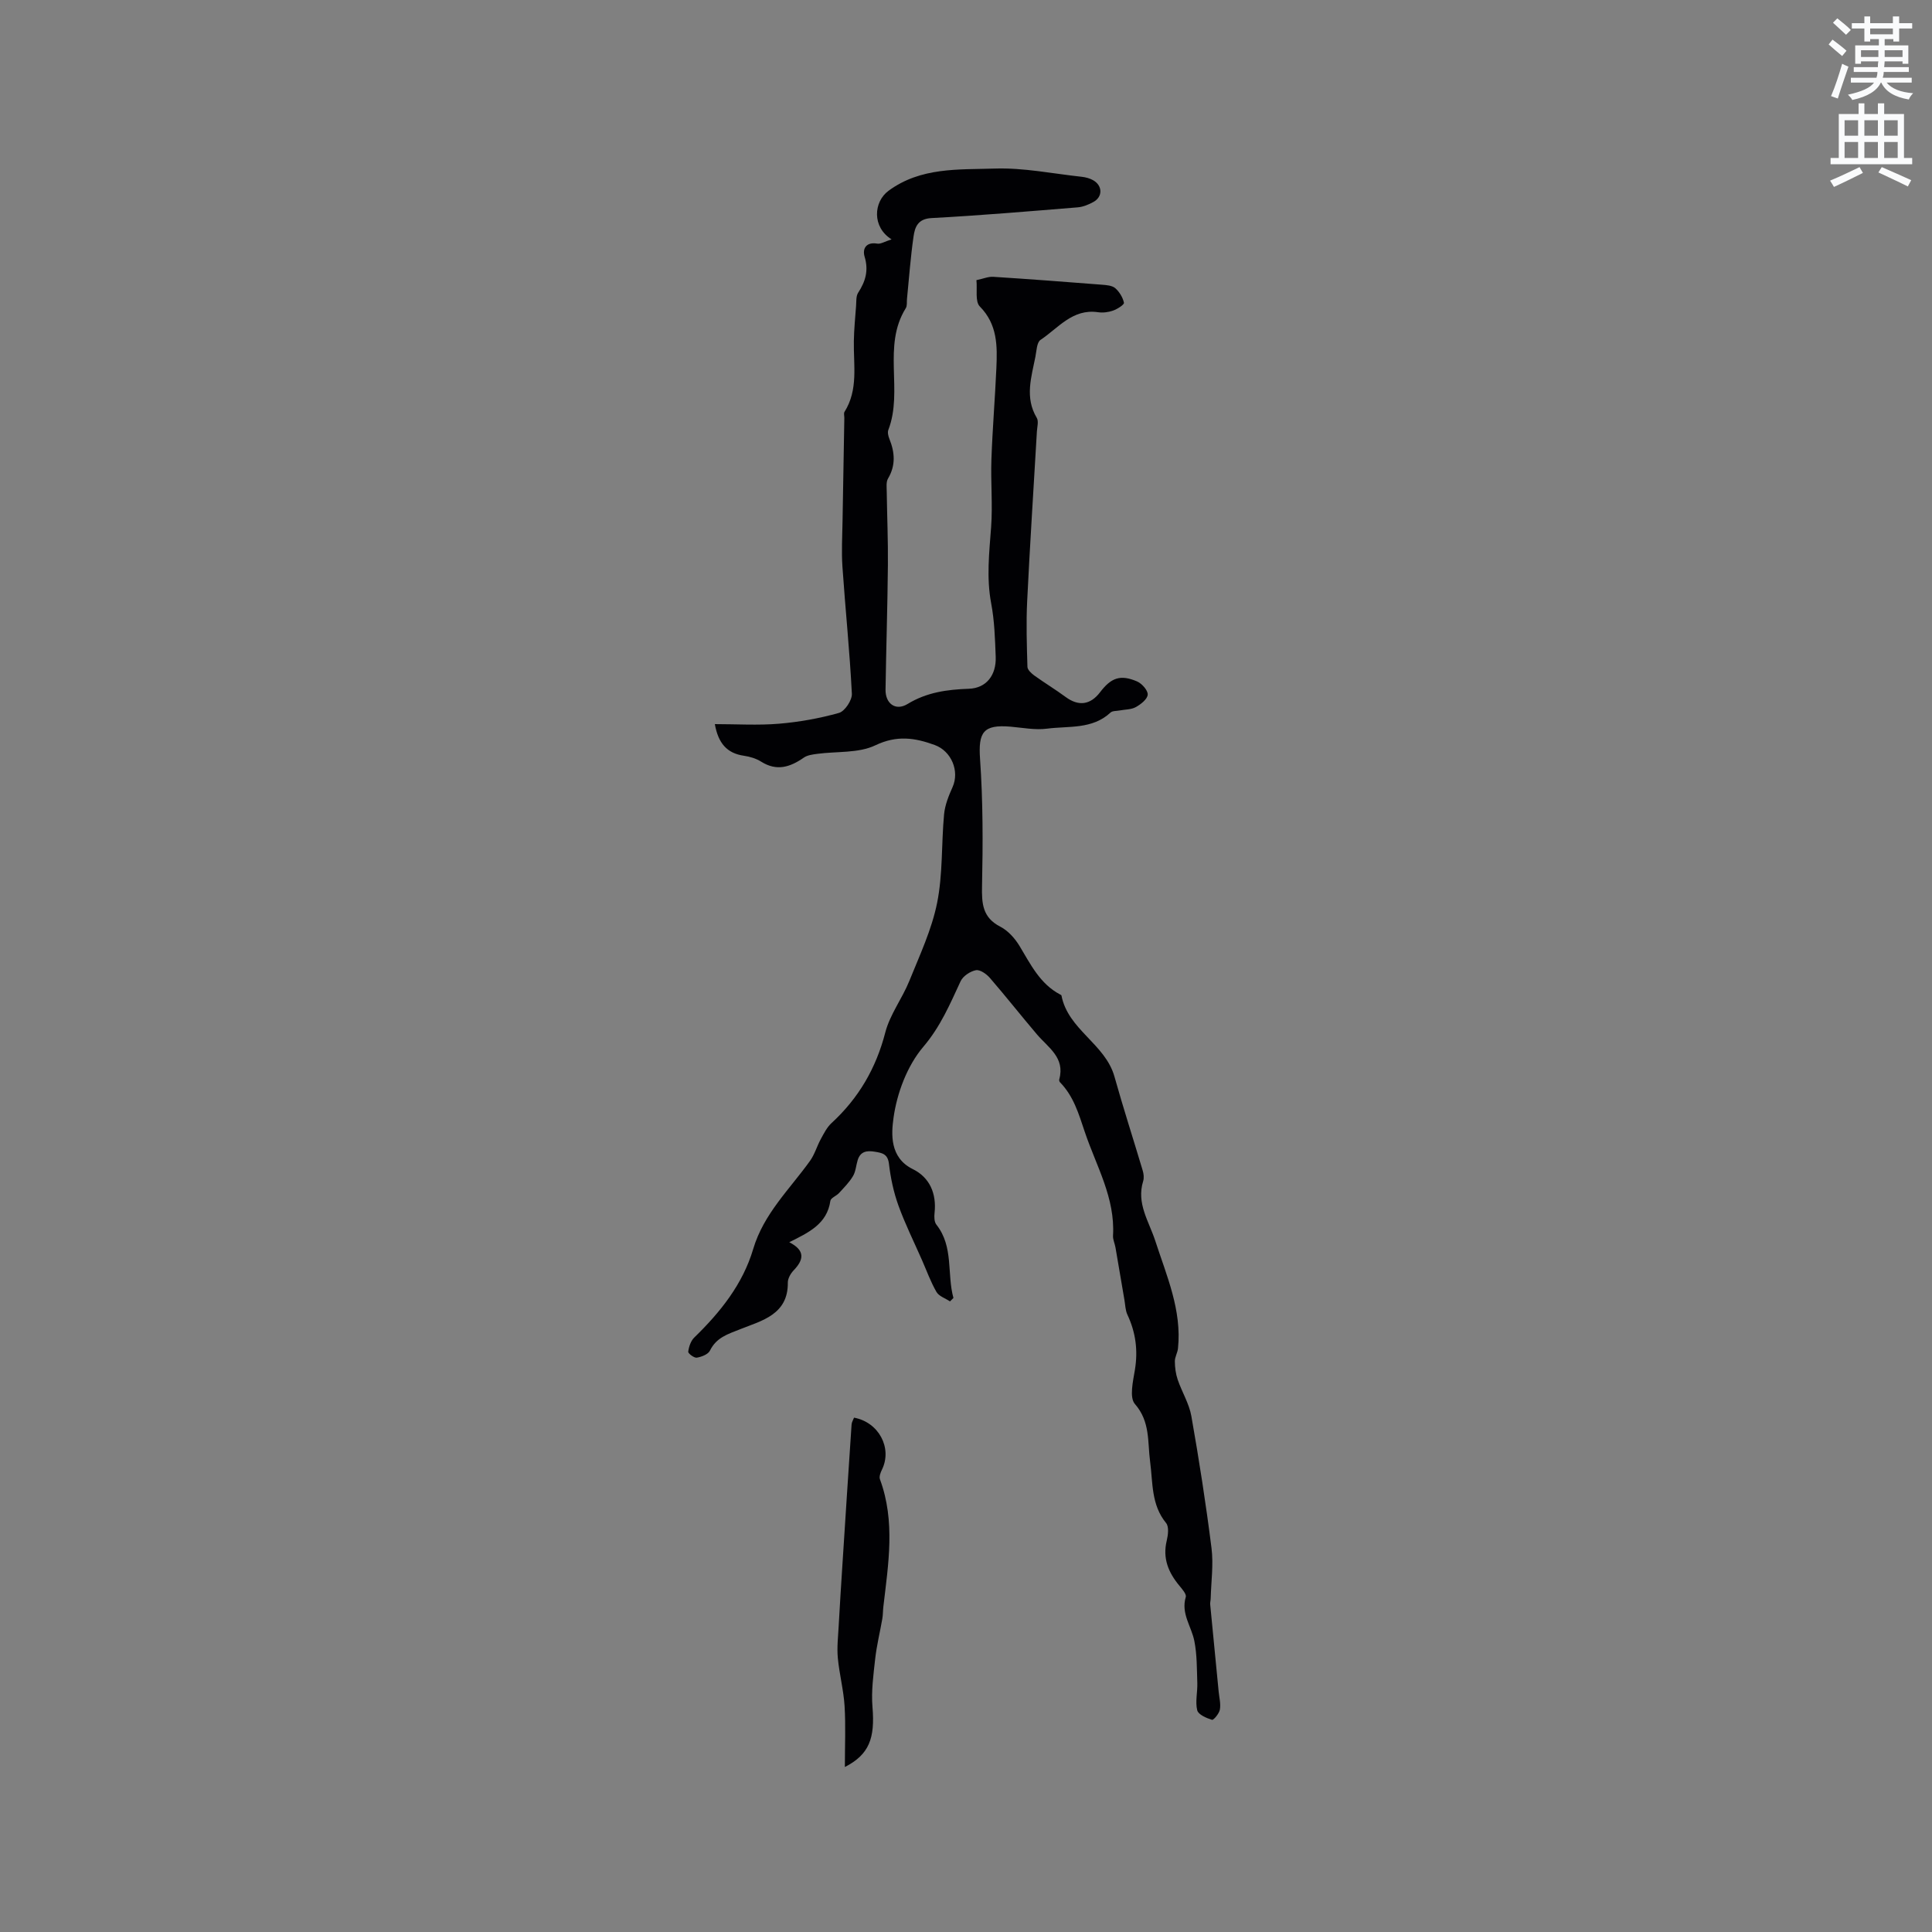 <svg enable-background="new 0 0 400 400" viewBox="0 0 400 400" xmlns="http://www.w3.org/2000/svg"><rect x="0" y="0" width="400" height="400" fill="#808080" stroke="none"/><path d="m378.6 9.2.8-1c.9.7 1.9 1.4 2.9 2.3l-.9 1.1c-1.1-.9-2-1.7-2.8-2.4zm.5 10.7c.9-2.1 1.6-4.3 2.3-6.7.4.2.8.4 1.3.6-.7 2.1-1.5 4.3-2.2 6.6zm.4-15.2.9-.9c1 .8 2 1.6 2.8 2.4l-1 1c-1-.9-1.9-1.8-2.7-2.5zm12.5-1.3h1.2v1.4h2.7v1.1h-2.7v2.7h-1.2v-.5h-1.8v1.3h4.9v3.8h-1.2v-.5h-3.7c0 .4-.1.9-.1 1.2h5.1v1h-5.2c0 .5-.1.9-.2 1.2h6v1h-5.2c1.1 1.3 2.9 2 5.5 2.2-.4.4-.7.8-.9 1.3-2.9-.5-4.8-1.6-5.7-3.5h-.1c-.8 1.7-2.7 2.9-5.9 3.6-.2-.4-.6-.8-.9-1.1 2.8-.6 4.6-1.4 5.4-2.5h-4.8v-1h5.3c.1-.3.2-.7.2-1.2h-4.9v-1h5c0-.4 0-.8.1-1.2h-3.6v.5h-1.2v-3.8h4.9v-1.3h-1.8v.5h-1.2v-2.7h-2.6v-1.1h2.6v-1.4h1.2v1.4h4.7v-1.4zm-6.7 8.4h3.6c0-.4 0-.9 0-1.4h-3.6zm1.9-4.7h4.7v-1.2h-4.7zm6.7 3.3h-3.7v1.4h3.7z" fill="#fafbfc"/><path d="m384.7 21.4h1.3v2.2h2.8v-2.2h1.3v2.2h4.1v9.1h1.7v1.3h-16.9v-1.3h1.7v-9.1h4.1v-2.2zm.3 13.2.7 1.2c-1.8.9-3.8 1.9-6 2.9-.2-.4-.5-.8-.8-1.3 2.4-1 4.4-2 6.1-2.8zm-3.1-6.5h2.8v-3.2h-2.8zm0 4.6h2.8v-3.3h-2.8zm4.1-4.6h2.8v-3.2h-2.8zm0 4.6h2.8v-3.3h-2.8zm3.6 1.9c2.1.9 4.1 1.8 6.1 2.7l-.7 1.3c-2.2-1.1-4.2-2-6.1-2.9zm3.3-9.7h-2.8v3.2h2.8zm-2.8 7.8h2.8v-3.3h-2.8z" fill="#fafbfc"/><g fill="#010104"><path d="m184.59 49.56c-4.09-2.55-3.74-7.77-.63-10.06 6.68-4.92 14.5-4.36 21.98-4.6 5.98-.2 12 1.05 18 1.7.83.09 1.7.32 2.41.73 1.95 1.13 1.97 3.42.04 4.48-1 .55-2.15 1.03-3.27 1.12-10.08.82-20.16 1.68-30.26 2.22-2.84.15-3.44 1.86-3.72 3.81-.62 4.29-.93 8.63-1.36 12.95-.06.63.06 1.39-.24 1.88-4.92 7.88-.49 17.09-3.62 25.22-.2.52-.01 1.29.22 1.86 1.12 2.79 1.34 5.46-.28 8.2-.43.72-.28 1.83-.27 2.76.07 5.07.29 10.13.24 15.2-.08 8.59-.36 17.17-.49 25.75-.04 2.89 2.08 4.48 4.55 2.98 4-2.44 8.21-3 12.72-3.16 3.59-.13 5.68-2.8 5.54-6.61-.14-3.7-.25-7.46-.94-11.08-1-5.31-.4-10.5-.01-15.78.34-4.63-.1-9.32.06-13.97.22-6.33.75-12.65 1.03-18.98.2-4.56.24-9.01-3.43-12.73-1.01-1.02-.5-3.55-.7-5.45 1.45-.3 2.48-.76 3.48-.69 7.52.48 15.03 1.05 22.55 1.64.94.07 2.09.17 2.72.72.85.75 1.56 1.91 1.79 3.01.08.39-1.36 1.31-2.24 1.62-.97.35-2.12.49-3.14.34-5.27-.77-8.22 3.29-11.89 5.73-.78.52-.82 2.27-1.06 3.49-.83 4.22-2.24 8.44.28 12.65.42.69.09 1.86.03 2.8-.68 11.75-1.45 23.49-2.02 35.24-.22 4.5-.07 9.01.06 13.52.02.61.81 1.34 1.41 1.78 2.14 1.54 4.39 2.9 6.51 4.46 2.65 1.95 5.09 1.66 7.11-.98 2.31-3.04 4.22-3.72 7.66-2.25 1 .43 2.26 1.84 2.21 2.73-.05.93-1.42 2.01-2.45 2.58-.97.54-2.25.49-3.4.71-.62.12-1.44.05-1.84.42-3.78 3.53-8.67 2.76-13.15 3.34-2.46.32-5.03-.19-7.54-.41-5.68-.49-6.72 1.15-6.33 6.7.61 8.72.6 17.5.41 26.25-.08 3.68.09 6.57 3.8 8.47 1.59.82 3.01 2.41 3.96 3.98 2.3 3.81 4.24 7.86 8.43 10.06.09.05.24.11.25.18 1.35 7.11 9.08 10.02 10.98 16.82 1.82 6.51 3.91 12.94 5.84 19.42.21.69.31 1.54.1 2.21-1.43 4.62 1.18 8.29 2.51 12.37 2.34 7.22 5.52 14.35 4.7 22.25-.09.91-.66 1.8-.65 2.7.01 1.26.18 2.58.59 3.78.87 2.55 2.37 4.96 2.83 7.56 1.6 9.07 3.02 18.18 4.17 27.32.43 3.41-.08 6.94-.17 10.42-.01.42-.14.85-.1 1.27.57 6 1.17 12.01 1.75 18.01.12 1.25.47 2.55.25 3.74-.15.82-1.31 2.21-1.63 2.11-1.16-.36-2.84-1.08-3.06-1.98-.43-1.77.08-3.75.02-5.64-.1-2.9-.05-5.86-.61-8.68-.59-3.03-2.81-5.69-1.78-9.12.18-.6-.74-1.64-1.31-2.33-2.28-2.74-3.52-5.68-2.63-9.35.28-1.16.49-2.88-.13-3.64-3.11-3.78-2.73-8.35-3.31-12.7-.55-4.09.06-8.28-3.15-11.95-1.18-1.35-.39-4.71 0-7.07.66-4.02.17-7.75-1.55-11.41-.43-.92-.44-2.04-.62-3.07-.62-3.61-1.22-7.23-1.85-10.84-.14-.83-.56-1.66-.51-2.46.46-7.84-3.45-14.37-5.83-21.43-1.29-3.83-2.32-7.43-5.16-10.34-.13-.13-.19-.43-.14-.6 1.24-4.5-2.31-6.58-4.63-9.31-3.29-3.87-6.43-7.86-9.75-11.7-.7-.81-2.04-1.74-2.88-1.58-1.18.23-2.66 1.21-3.16 2.27-2.21 4.75-4.15 9.38-7.73 13.59-3.33 3.92-5.46 9.58-6.17 14.74-.44 3.2-.85 8.2 3.99 10.58 3.51 1.73 4.95 5.06 4.51 9.08-.09.8-.07 1.86.38 2.42 3.62 4.58 2.14 10.17 3.53 15.18-.24.24-.47.47-.71.71-.96-.64-2.28-1.06-2.8-1.95-1.21-2.09-2.03-4.4-3.01-6.62-1.65-3.76-3.49-7.45-4.88-11.31-.99-2.75-1.61-5.68-1.95-8.59-.24-2.06-1.39-2.27-2.93-2.52-1.64-.27-2.97-.09-3.54 1.72-.35 1.11-.4 2.37-.98 3.33-.76 1.29-1.87 2.39-2.89 3.51-.55.6-1.7 1-1.79 1.61-.69 4.82-4.51 6.56-8.51 8.57 3.35 1.71 3.02 3.63.89 5.84-.62.65-1.2 1.68-1.19 2.53.08 6.62-5.45 7.88-9.79 9.61-2.66 1.06-4.98 1.72-6.34 4.47-.38.77-1.74 1.29-2.72 1.45-.54.09-1.81-.87-1.77-1.23.13-1.03.53-2.24 1.25-2.94 5.39-5.24 10.03-11.02 12.2-18.32 2.16-7.3 7.56-12.38 11.79-18.29.95-1.33 1.4-3 2.2-4.46.64-1.17 1.27-2.45 2.23-3.33 5.6-5.15 9.21-11.33 11.13-18.76.96-3.72 3.49-7 4.96-10.63 2.15-5.32 4.65-10.64 5.77-16.2 1.2-5.96.87-12.22 1.44-18.33.18-1.92.95-3.84 1.75-5.62 1.5-3.33-.23-7.48-3.7-8.74-4.12-1.5-7.83-2.06-12.28.07-3.5 1.67-8.01 1.22-12.06 1.77-.94.13-2.01.26-2.75.78-2.82 1.96-5.59 2.87-8.82.84-1.04-.66-2.35-1.05-3.58-1.23-3.55-.51-5.32-2.63-6.02-6.55 4.5 0 8.9.28 13.25-.08 4.19-.35 8.4-1.1 12.45-2.24 1.21-.34 2.73-2.63 2.67-3.95-.44-8.77-1.35-17.51-1.95-26.27-.22-3.16-.03-6.35.02-9.53.11-7.1.25-14.2.37-21.31.01-.42-.16-.95.03-1.26 2.9-4.6 1.85-9.7 1.94-14.67.04-2.42.28-4.84.46-7.26.07-.93-.03-2.03.43-2.74 1.52-2.34 2.2-4.61 1.34-7.46-.49-1.62.27-3.11 2.62-2.71.7.12 1.51-.42 2.96-.88z"/><path d="m174.92 365.84c0-4.47.19-8.57-.06-12.64-.21-3.34-1.09-6.62-1.4-9.96-.2-2.18.06-4.41.18-6.62.23-4.21.5-8.41.77-12.61.62-9.69 1.25-19.39 1.9-29.08.03-.49.34-.96.51-1.42 5.14.95 7.95 6.3 5.79 10.74-.3.61-.63 1.46-.43 2.01 3.23 8.72 1.74 17.56.71 26.38-.1.84-.07 1.7-.22 2.53-.48 2.76-1.16 5.49-1.47 8.26-.37 3.33-.84 6.72-.56 10.02.53 6.44-.67 9.8-5.72 12.39z"/></g></svg>